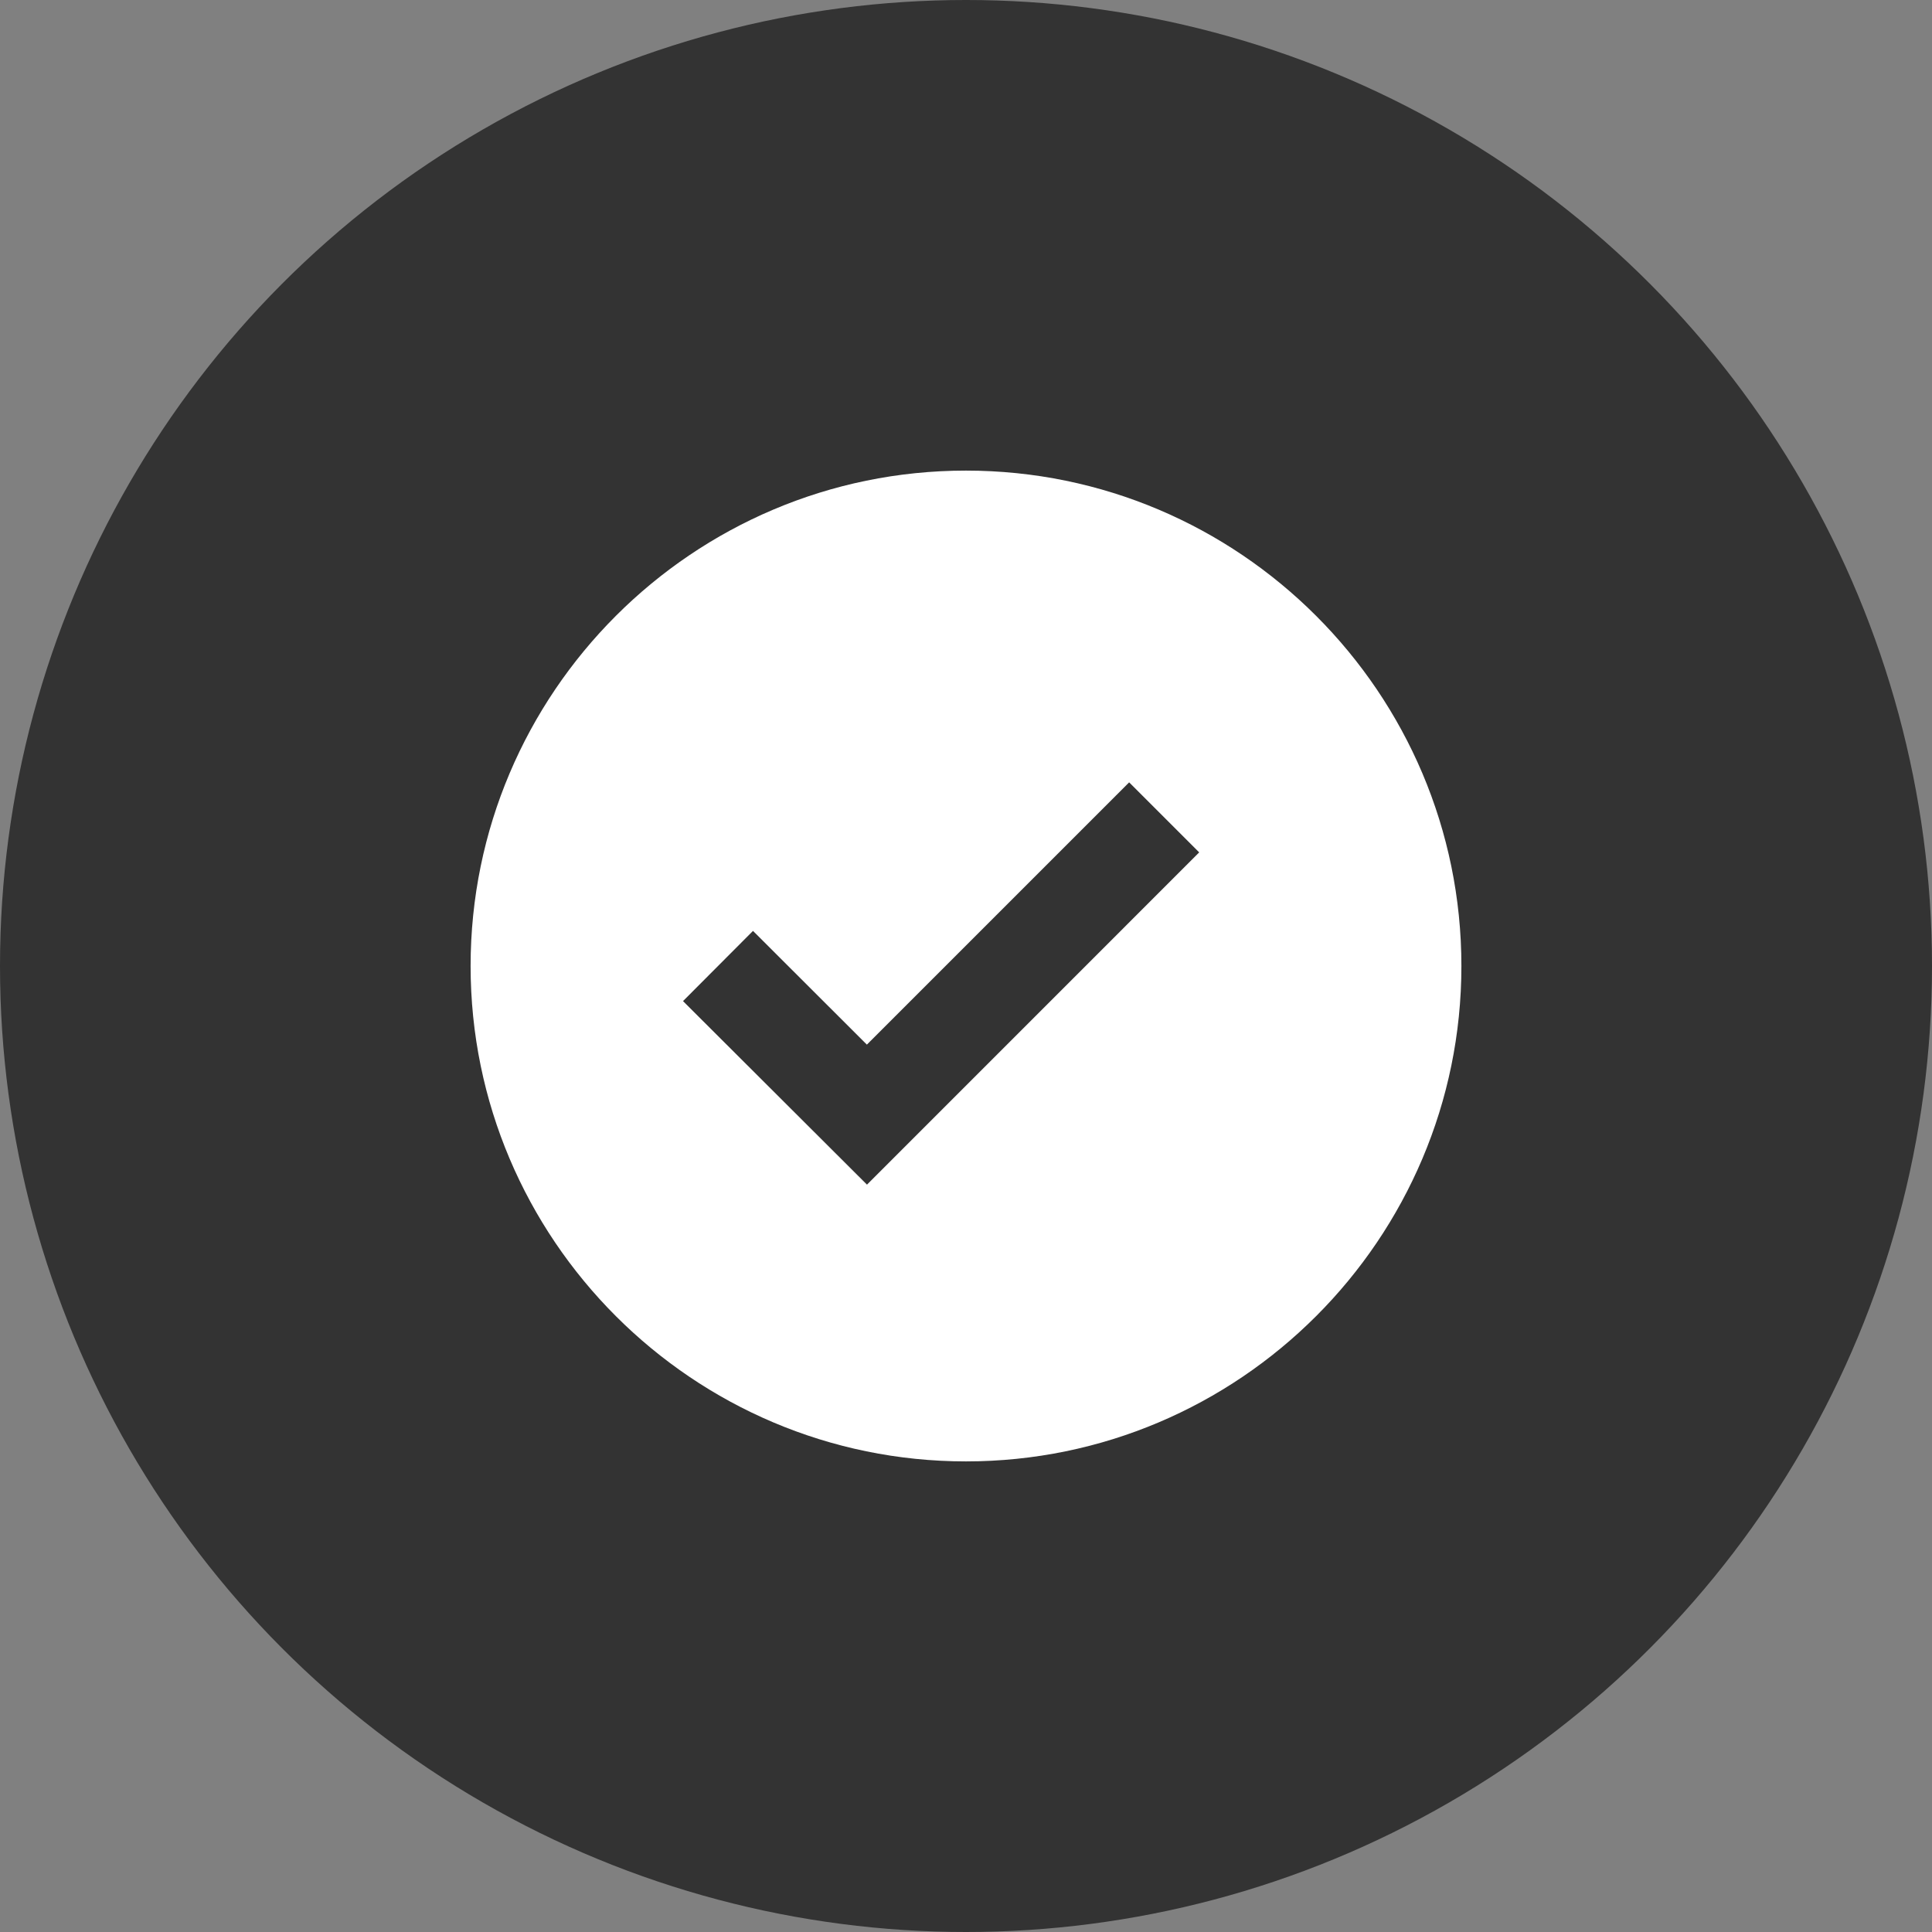 <svg width="36" height="36" viewBox="0 0 36 36" fill="none" xmlns="http://www.w3.org/2000/svg">
<rect x="0" y="0" width="36" height="36" fill="#808080" stroke="none"/>
<circle cx="18" cy="18" r="18" fill="#333333"/>
<path d="M18 8.769C12.91 8.769 8.769 12.91 8.769 18C8.769 23.09 12.91 27.231 18 27.231C23.09 27.231 27.231 23.09 27.231 18C27.231 12.91 23.09 8.769 18 8.769ZM16.155 22.074L12.727 18.654L14.031 17.346L16.153 19.465L21.04 14.578L22.345 15.883L16.155 22.074Z" fill="white"/>
</svg>
